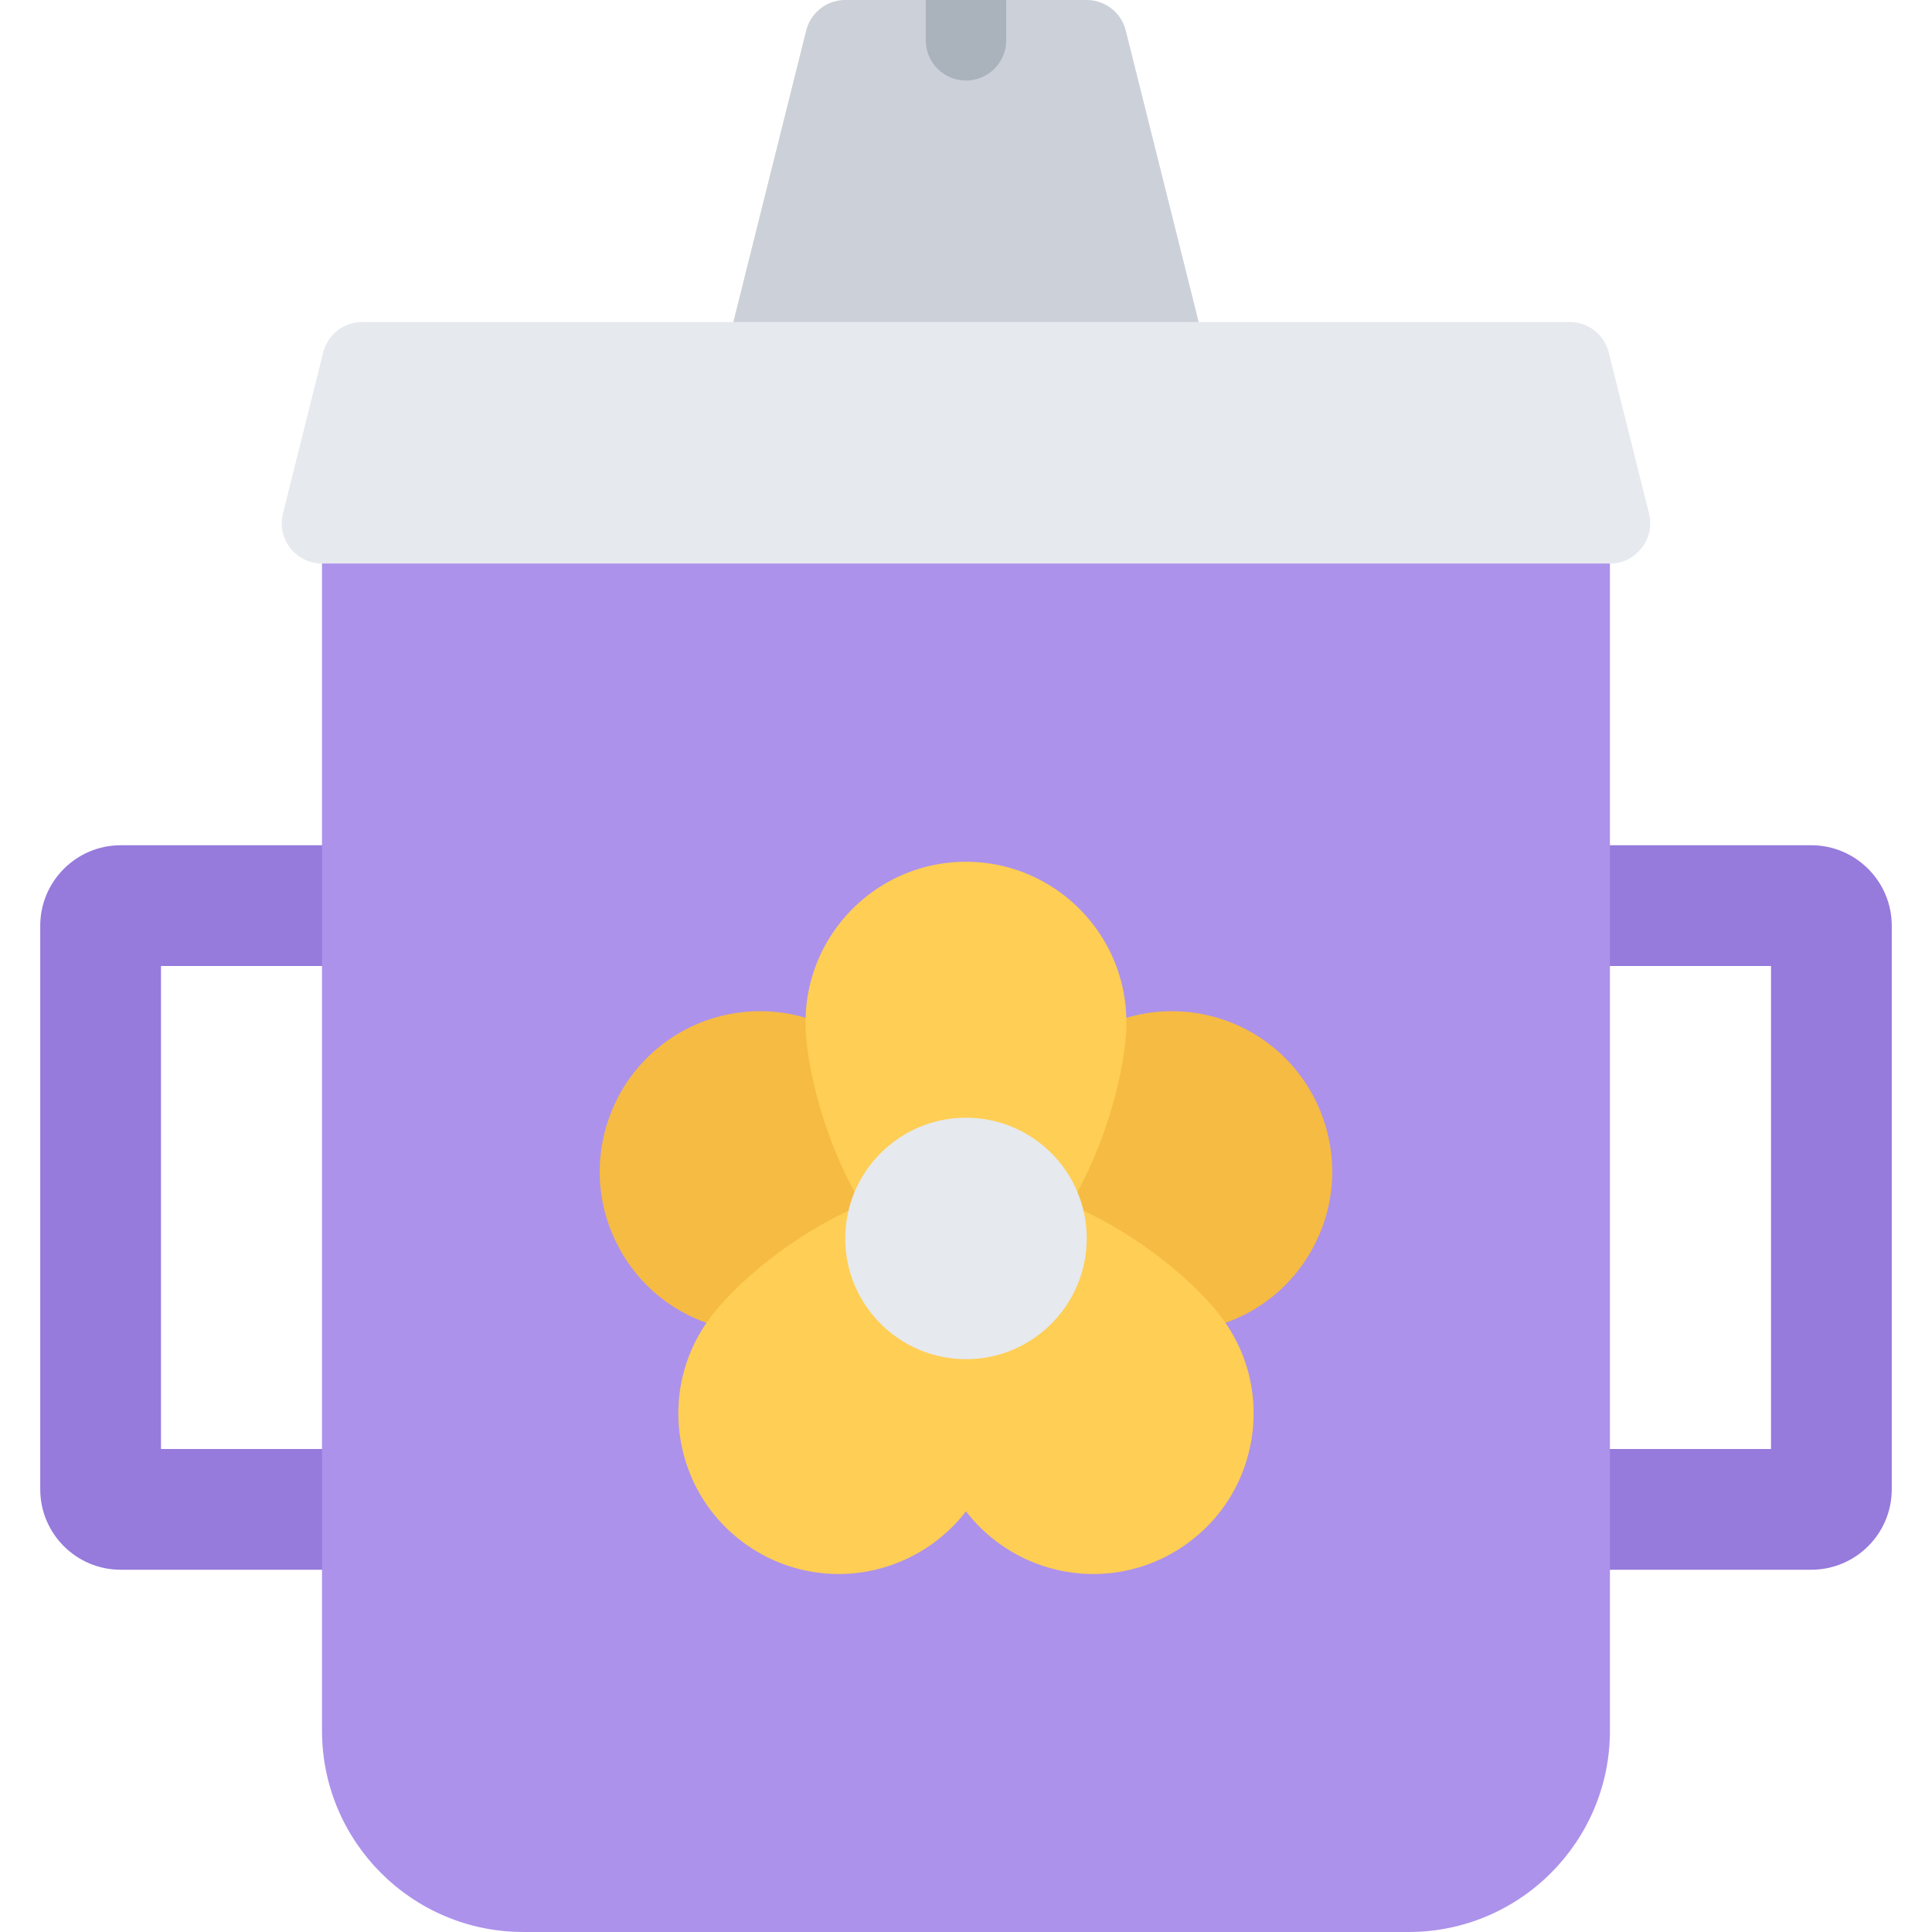 <?xml version="1.0" standalone="no"?><!DOCTYPE svg PUBLIC "-//W3C//DTD SVG 1.1//EN" "http://www.w3.org/Graphics/SVG/1.1/DTD/svg11.dtd"><svg class="icon" width="128px" height="128.00px" viewBox="0 0 1024 1024" version="1.1" xmlns="http://www.w3.org/2000/svg"><path d="M959.984 448h-127.998v64h106.688v255.996h-106.688v64h127.998c23.562 0 42.688-19.094 42.688-42.656V490.688c0-23.562-19.126-42.688-42.688-42.688zM191.996 512v-64H64c-23.562 0-42.672 19.124-42.672 42.688V789.34c0 23.562 19.11 42.656 42.672 42.656h127.996v-64H85.328V512h106.668z" fill="#967ADC" /><path d="M639.368 186.85L596.68 16.196A21.328 21.328 0 0 0 575.992 0.008h-128a21.36 21.36 0 0 0-20.704 16.188l-42.654 170.654a21.336 21.336 0 0 0 3.876 18.312 21.392 21.392 0 0 0 16.812 8.188H618.68c6.562 0 12.75-3.032 16.812-8.188a21.6 21.6 0 0 0 3.876-18.312z" fill="#CCD1D9" /><path d="M511.992 42.696c11.782 0 21.328-9.562 21.328-21.344V0.008h-42.656v21.344c0 11.782 9.546 21.344 21.328 21.344z" fill="#AAB2BC" /><path d="M831.986 256.004H191.996c-11.78 0-21.326 9.562-21.326 21.342v639.988c0 58.812 47.842 106.656 106.654 106.656h469.352c58.81 0 106.624-47.844 106.624-106.656V277.348c-0.002-11.78-9.532-21.344-21.314-21.344z" fill="#AC92EB" /><path d="M701.928 594.718c-11.438-35.156-43.938-58.75-80.874-58.75-8.876 0-17.75 1.406-26.25 4.156-20.532 6.688-48.406 24.5-69.39 44.344-4.984 4.718-9.454 9.406-13.422 14.062-3.968-4.656-8.438-9.344-13.422-14.062-20.984-19.844-48.86-37.656-69.376-44.344a85.564 85.564 0 0 0-26.28-4.156 84.804 84.804 0 0 0-80.842 58.75c-7.032 21.594-5.218 44.656 5.094 64.876 10.312 20.25 27.888 35.246 49.482 42.278 13.282 4.312 32.344 6.782 52.31 6.782 21.578 0 42.438-2.876 58.704-8.094 7.734-2.468 16.484-6.188 24.328-11.624 7.828 5.438 16.594 9.156 24.328 11.624 16.266 5.218 37.11 8.094 58.704 8.094 19.968 0 39.032-2.468 52.31-6.782 21.594-7.032 39.156-22.028 49.468-42.278 10.316-20.218 12.128-43.25 5.128-64.876z" fill="#F6BB42" /><path d="M874.018 272.192l-21.344-85.342a21.3 21.3 0 0 0-20.688-16.156H191.996a21.33 21.33 0 0 0-20.702 16.156l-21.328 85.342a21.264 21.264 0 0 0 3.89 18.282 21.28 21.28 0 0 0 16.812 8.218h682.628a21.22 21.22 0 0 0 16.812-8.218 21.21 21.21 0 0 0 3.91-18.282z" fill="#E6E9ED" /><path d="M648.178 699.246c-14.748-20.308-48.06-47.214-81.124-60.684a185.658 185.658 0 0 0 9.25-17.124c12.376-26.094 20.688-58.124 20.688-79.688 0-46.874-38.124-85-85-85-46.89 0-85.032 38.124-85.032 85 0 21.562 8.328 53.594 20.718 79.688 2.954 6.188 6.046 11.906 9.25 17.124-33.062 13.468-66.388 40.376-81.124 60.684-13.36 18.376-18.75 40.844-15.204 63.282 3.562 22.406 15.64 42.124 34 55.468 14.624 10.624 31.888 16.25 49.936 16.25 26.376 0 51.422-12.376 67.454-33.218 16.032 20.844 41.062 33.218 67.438 33.218 18.062 0 35.312-5.624 49.938-16.25 18.374-13.344 30.436-33.062 33.998-55.468 3.564-22.438-1.812-44.906-15.186-63.282z" fill="#FFCE54" /><path d="M511.992 592.406c-35.296 0-64 28.718-64 64 0 35.278 28.704 63.996 64 63.996 35.312 0 64-28.718 64-63.996 0-35.282-28.688-64-64-64z" fill="#E6E9ED" /></svg>
